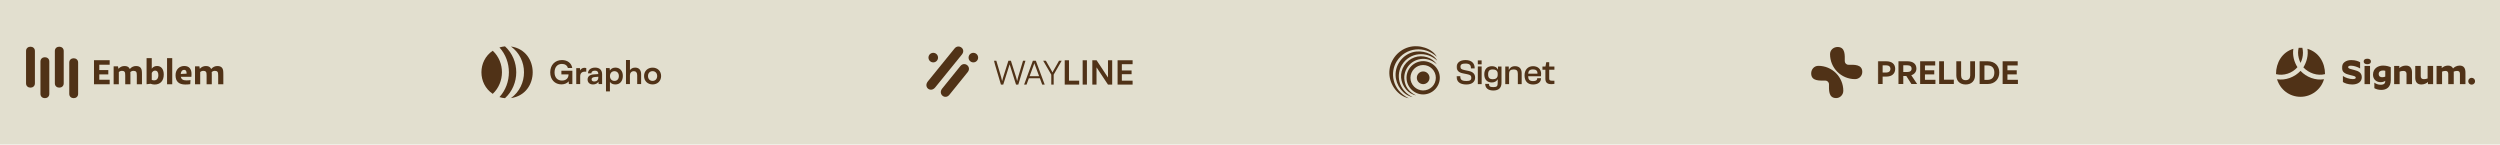 <svg width="1920" height="111" viewBox="0 0 1920 111" fill="none" xmlns="http://www.w3.org/2000/svg">
<g id="company">
<rect width="1920" height="111" fill="#E2DFCF"/>
<g id="Frame 242">
<g id="Compnay logo-2 1" clip-path="url(#clip0_1174_1547)">
<path id="Vector" d="M26.808 64.014C26.808 68.402 20 68.402 20 64.014L20 39.163C20 34.775 26.808 34.775 26.808 39.163L26.808 64.014Z" fill="#503217"/>
<path id="Vector_2" d="M37.873 72.096C37.873 76.484 31.064 76.484 31.064 72.096L31.064 47.245C31.064 42.857 37.873 42.857 37.873 47.245L37.873 72.096Z" fill="#503217"/>
<path id="Vector_3" d="M48.937 64.014C48.937 68.402 42.129 68.402 42.129 64.014L42.129 39.163C42.129 34.775 48.937 34.775 48.937 39.163L48.937 64.014Z" fill="#503217"/>
<path id="Vector_4" d="M60 72.096C60 76.484 53.191 76.484 53.191 72.096L53.191 48.045C53.191 43.657 60 43.657 60 48.045L60 72.096Z" fill="#503217"/>
<g id="Clip path group">
<mask id="mask0_1174_1547" style="mask-type:luminance" maskUnits="userSpaceOnUse" x="72" y="35" width="102" height="41">
<g id="clip0_43_237">
<path id="Vector_5" d="M173.6 35.5L72 35.5L72 75.5L173.6 75.5L173.6 35.5Z" fill="white"/>
</g>
</mask>
<g mask="url(#mask0_1174_1547)">
<g id="Group">
<path id="Vector_6" d="M84.233 61.215L84.233 64.7L72.168 64.7L72.168 46.22L84.233 46.22L84.233 49.705L76.26 49.705L76.26 53.797L83.177 53.797L83.177 57.123L76.26 57.123L76.26 61.215L84.233 61.215ZM91.262 64.7L87.276 64.7L87.276 50.945L90.629 50.945L90.945 52.82C92.239 51.42 93.77 50.708 95.645 50.708C97.334 50.708 98.469 51.209 99.182 52.16C99.393 52.424 99.552 52.688 99.684 53.005C101.03 51.447 102.562 50.708 104.462 50.708C106.205 50.708 107.366 51.209 108.079 52.16C108.818 53.136 109.03 54.272 109.03 57.07L109.03 64.7L105.07 64.7L105.07 57.968C105.07 56.384 104.964 55.697 104.542 55.143C104.093 54.615 103.486 54.404 102.535 54.404C101.664 54.404 100.898 54.668 100.106 55.328C100.159 55.829 100.159 56.384 100.159 57.07L100.159 64.7L96.173 64.7L96.173 57.968C96.173 56.384 96.093 55.697 95.645 55.143C95.222 54.615 94.615 54.404 93.717 54.404C92.741 54.404 91.843 54.747 91.262 55.354L91.262 64.7ZM118.798 64.911C117.768 64.911 116.659 64.726 115.603 64.33L112.567 64.7L112.567 44.636L116.554 44.636L116.554 52.74C117.53 51.394 118.85 50.681 120.646 50.681C123.708 50.681 125.767 52.978 125.767 57.281C125.767 62.192 122.969 64.911 118.798 64.911ZM116.554 56.014L116.554 61.347C117.161 61.611 117.742 61.717 118.349 61.717C120.276 61.717 121.622 60.449 121.622 57.677C121.622 55.354 120.619 54.219 119.167 54.219C118.006 54.219 117.161 54.852 116.554 56.014ZM132.28 64.7L128.294 64.7L128.294 44.636L132.28 44.636L132.28 64.7ZM142.342 64.911C137.326 64.911 134.818 62.588 134.818 57.783C134.818 53.189 137.934 50.681 141.498 50.681C145.273 50.681 147.094 52.952 147.094 56.912C147.094 57.651 147.042 58.311 146.989 58.971L138.884 58.971C139.28 61.03 140.679 61.743 143.24 61.743C144.296 61.743 145.378 61.637 146.302 61.505L146.118 64.647C145.167 64.805 143.874 64.911 142.342 64.911ZM141.392 53.638C140.019 53.638 139.016 54.615 138.805 56.806L143.319 56.569C143.319 54.562 142.712 53.638 141.392 53.638ZM153.756 64.7L149.77 64.7L149.77 50.945L153.122 50.945L153.439 52.82C154.733 51.42 156.264 50.708 158.138 50.708C159.828 50.708 160.963 51.209 161.676 52.16C161.887 52.424 162.046 52.688 162.178 53.005C163.524 51.447 165.055 50.708 166.956 50.708C168.698 50.708 169.86 51.209 170.573 52.16C171.312 53.136 171.523 54.272 171.523 57.07L171.523 64.7L167.563 64.7L167.563 57.968C167.563 56.384 167.458 55.697 167.035 55.143C166.586 54.615 165.979 54.404 165.029 54.404C164.158 54.404 163.392 54.668 162.6 55.328C162.653 55.829 162.653 56.384 162.653 57.07L162.653 64.7L158.666 64.7L158.666 57.968C158.666 56.384 158.587 55.697 158.138 55.143C157.716 54.615 157.109 54.404 156.211 54.404C155.234 54.404 154.337 54.747 153.756 55.354L153.756 64.7Z" fill="#503217"/>
</g>
</g>
</g>
</g>
<g id="Compnay logo-4 1" clip-path="url(#clip1_1174_1547)">
<path id="Vector_7" d="M392.4 75.351C414.69 72.167 414.69 38.883 392.4 35.698C405.797 45.314 405.761 65.732 392.4 75.351Z" fill="#503217"/>
<path id="Vector_8" d="M383.578 74.559C384.966 75.005 386.354 75.302 387.841 75.401C399.36 64.833 399.367 46.166 387.841 35.6C386.354 35.748 384.916 36.046 383.578 36.442C393.255 47.066 393.252 63.938 383.578 74.559Z" fill="#503217"/>
<path id="Vector_9" d="M378.422 72.08C387.817 63.213 387.906 47.815 378.422 38.97C366.846 46.687 366.841 64.36 378.422 72.08Z" fill="#503217"/>
<path id="Vector_10" d="M431.544 49.09C427.948 49.09 425.89 51.694 425.89 55.612C425.89 59.654 428.221 61.862 431.569 61.862C434.718 61.862 436.628 60.126 436.628 57.224L436.628 57.15L431.147 57.15L431.147 54.347L439.579 54.347L439.579 64.54L436.901 64.54L436.702 62.457C435.71 63.846 433.652 64.813 431.197 64.813C426.113 64.813 422.566 61.118 422.566 55.538C422.566 50.032 426.162 46.114 431.618 46.114C435.76 46.114 438.959 48.519 439.48 52.215L436.132 52.215C435.562 50.082 433.726 49.09 431.544 49.09ZM450.249 52.239L450.249 55.042L449.133 55.042C446.95 55.042 445.586 56.207 445.586 58.588L445.586 64.54L442.561 64.54L442.561 52.314L445.413 52.314L445.586 54.099C446.107 52.884 447.273 52.066 448.91 52.066C449.331 52.066 449.753 52.115 450.249 52.239ZM455.458 64.862C452.854 64.862 451.266 63.35 451.266 61.043C451.266 58.786 452.903 57.373 455.805 57.15L459.475 56.877L459.475 56.604C459.475 54.943 458.483 54.273 456.946 54.273C455.16 54.273 454.168 55.017 454.168 56.306L451.589 56.306C451.589 53.653 453.771 51.917 457.094 51.917C460.393 51.917 462.426 53.703 462.426 57.1L462.426 64.54L459.773 64.54L459.55 62.73C459.029 63.995 457.367 64.862 455.458 64.862ZM456.45 62.581C458.31 62.581 459.5 61.465 459.5 59.58L459.5 58.935L456.946 59.134C455.061 59.307 454.342 59.927 454.342 60.919C454.342 62.035 455.086 62.581 456.45 62.581ZM465.399 70.219L465.399 52.289L468.202 52.289L468.4 54.149C469.144 52.735 470.756 51.917 472.616 51.917C476.063 51.917 478.345 54.422 478.345 58.266C478.345 62.085 476.262 64.862 472.616 64.862C470.781 64.862 469.194 64.143 468.425 62.903L468.425 70.219L465.399 70.219ZM468.45 58.414C468.45 60.622 469.814 62.135 471.897 62.135C474.03 62.135 475.294 60.597 475.294 58.414C475.294 56.232 474.03 54.67 471.897 54.67C469.814 54.67 468.45 56.207 468.45 58.414ZM483.779 64.54L480.754 64.54L480.754 46.089L483.804 46.089L483.804 53.876C484.573 52.686 486.011 51.917 487.772 51.917C490.798 51.917 492.385 53.827 492.385 57.001L492.385 64.54L489.359 64.54L489.359 57.72C489.359 55.662 488.342 54.67 486.805 54.67C484.895 54.67 483.779 56.009 483.779 57.844L483.779 64.54ZM494.638 58.39C494.638 54.571 497.391 51.942 501.186 51.942C504.98 51.942 507.733 54.571 507.733 58.39C507.733 62.209 504.98 64.838 501.186 64.838C497.391 64.838 494.638 62.209 494.638 58.39ZM497.664 58.39C497.664 60.622 499.102 62.135 501.186 62.135C503.269 62.135 504.707 60.622 504.707 58.39C504.707 56.158 503.269 54.645 501.186 54.645C499.102 54.645 497.664 56.158 497.664 58.39Z" fill="#503217"/>
</g>
<g id="Compnay logo-15 1" clip-path="url(#clip2_1174_1547)">
<path id="Vector_11" d="M751.092 45.15C751.593 43.185 750.406 41.185 748.44 40.684C746.475 40.183 744.475 41.37 743.974 43.336C743.473 45.301 744.66 47.301 746.626 47.802C748.591 48.303 750.591 47.116 751.092 45.15Z" fill="#503217"/>
<path id="Vector_12" d="M738.758 41.857C742.152 37.621 736.201 33.364 733.091 37.244C732.917 37.419 712.75 62.272 712.614 62.479C709.03 66.951 714.731 71.52 718.28 67.092C718.455 66.917 738.621 42.063 738.758 41.857Z" fill="#503217"/>
<path id="Vector_13" d="M743.201 55.389C746.458 51.325 740.757 46.756 737.536 50.775C737.36 50.951 723.66 67.895 723.523 68.104C720.244 72.35 725.945 76.919 729.188 72.718C729.364 72.542 743.063 55.598 743.201 55.389Z" fill="#503217"/>
<path id="Vector_14" d="M718.044 47.672C719.94 46.95 720.892 44.829 720.171 42.933C719.449 41.037 717.328 40.085 715.432 40.806C713.536 41.528 712.584 43.649 713.306 45.545C714.027 47.441 716.148 48.393 718.044 47.672Z" fill="#503217"/>
<g id="Clip path group_2">
<mask id="mask1_1174_1547" style="mask-type:luminance" maskUnits="userSpaceOnUse" x="763" y="35" width="108" height="41">
<g id="clip0_43_396">
<path id="Vector_15" d="M870.399 35.5L763.199 35.5L763.199 75.5L870.399 75.5L870.399 35.5Z" fill="white"/>
</g>
</mask>
<g mask="url(#mask1_1174_1547)">
<g id="Group_2">
<path id="Vector_16" d="M768.716 64.98L763.264 46.651L765.184 46.651L768.896 59.246C769.152 60.142 769.382 61.063 769.612 62.267C769.92 60.935 770.176 60.142 770.457 59.246L774.451 46.651L776.371 46.651L780.364 59.246C780.646 60.167 780.902 61.089 781.184 62.267C781.465 60.859 781.696 59.963 781.9 59.271L785.689 46.651L787.558 46.651L782.054 64.98L780.313 64.98L775.398 49.415L770.483 64.98L768.716 64.98ZM788.382 64.98L786.513 64.98L793.246 46.651L795.524 46.651L802.334 64.98L800.414 64.98L798.622 60.116L790.174 60.116L788.382 64.98ZM794.142 49.236L790.737 58.503L798.033 58.503L794.602 49.236C794.526 48.98 794.398 48.673 794.372 48.494C794.346 48.647 794.244 48.98 794.142 49.236ZM807.382 57.326L801.161 46.651L803.234 46.651L807.766 54.561C807.97 54.945 808.124 55.252 808.303 55.662C808.534 55.201 808.534 55.201 808.866 54.561L813.346 46.651L815.369 46.651L809.225 57.326L809.225 64.98L807.382 64.98L807.382 57.326ZM820.98 46.267L820.98 61.959L828.814 61.959L828.814 64.98L817.703 64.98L817.703 46.267L820.98 46.267ZM834.755 46.267L834.755 64.98L831.478 64.98L831.478 46.267L834.755 46.267ZM842.129 64.98L838.903 64.98L838.903 46.267L842.154 46.267L850.935 59.527L850.935 46.267L854.161 46.267L854.161 64.98L850.935 64.98L842.129 51.719L842.129 64.98ZM869.926 64.98L858.303 64.98L858.303 46.267L869.926 46.267L869.926 49.287L861.58 49.287L861.58 54.1L869.055 54.1L869.055 56.993L861.58 56.993L861.58 61.959L869.926 61.959L869.926 64.98Z" fill="#503217"/>
</g>
</g>
</g>
</g>
<g id="Compnay logo-10 1" clip-path="url(#clip3_1174_1547)">
<path id="Vector_17" d="M1093.08 46.959C1100.09 47.008 1105.87 52.878 1105.78 59.864C1105.68 66.822 1099.93 72.515 1092.97 72.531C1085.99 72.547 1080.17 66.671 1080.22 59.675C1080.26 52.609 1086.03 46.916 1093.08 46.959ZM1102.72 59.756C1102.73 54.327 1098.33 49.921 1092.93 49.943C1087.63 49.965 1083.27 54.343 1083.21 59.697C1083.16 64.98 1087.58 69.456 1092.87 69.472C1098.36 69.493 1102.71 65.206 1102.72 59.756Z" fill="#503217"/>
<path id="Vector_18" d="M1084.91 74.588C1077.64 73.021 1072.03 65.642 1071.81 57.86C1071.57 49.797 1077.06 42.349 1084.87 40.141C1092.02 38.121 1100.73 41.04 1103.79 46.587C1095.64 39.001 1082.75 40.082 1076.73 49.749C1072.23 56.971 1073.37 68.836 1084.91 74.588Z" fill="#503217"/>
<path id="Vector_19" d="M1081.95 75.5C1073.66 73.713 1067.27 65.302 1067.01 56.43C1066.74 47.239 1073 38.748 1081.9 36.23C1090.04 33.928 1099.98 37.256 1103.47 43.58C1094.17 34.931 1079.48 36.164 1072.62 47.184C1067.49 55.417 1068.79 68.943 1081.95 75.5Z" fill="#503217"/>
<path id="Vector_20" d="M1103.49 49.415C1095.37 42.208 1085.53 45.235 1081.33 51.079C1078.61 54.881 1077.82 59.066 1079 63.552C1080.16 67.963 1083.05 71.033 1087.49 73.241C1081.46 72.186 1076.6 66.207 1076.04 59.664C1075.46 52.937 1079.83 46.318 1086.36 44.045C1092.64 41.853 1100.01 44.131 1103.49 49.415Z" fill="#503217"/>
<path id="Vector_21" d="M1093 64.619C1095.69 64.619 1097.87 62.437 1097.87 59.745C1097.87 57.053 1095.69 54.871 1093 54.871C1090.3 54.871 1088.12 57.053 1088.12 59.745C1088.12 62.437 1090.3 64.619 1093 64.619Z" fill="#503217"/>
<g id="Clip path group_3">
<mask id="mask2_1174_1547" style="mask-type:luminance" maskUnits="userSpaceOnUse" x="1118" y="35" width="77" height="41">
<g id="clip0_43_356">
<path id="Vector_22" d="M1194.4 35.5L1118.4 35.5L1118.4 75.5L1194.4 75.5L1194.4 35.5Z" fill="white"/>
</g>
</mask>
<g mask="url(#mask2_1174_1547)">
<g id="Group_3">
<path id="Vector_23" d="M1126.18 64.892C1120.93 64.892 1118.64 62.471 1118.64 58.962L1118.64 58.5L1121.52 58.5L1121.52 58.799C1121.52 61.057 1122.48 62.199 1126.28 62.199C1128.98 62.199 1129.96 61.465 1129.96 59.778C1129.96 58.119 1129.41 57.521 1126.61 56.95L1123.51 56.324C1120.38 55.726 1118.7 54.202 1118.7 51.319C1118.7 48.626 1120.79 46.124 1125.5 46.124C1130.53 46.124 1132.54 48.953 1132.54 52.19L1132.54 52.516L1129.66 52.516L1129.66 52.217C1129.66 49.986 1128.68 48.817 1125.41 48.817C1122.72 48.817 1121.63 49.578 1121.63 51.183C1121.63 52.842 1122.37 53.305 1124.87 53.849L1127.97 54.502C1131.4 55.209 1132.89 56.922 1132.89 59.67C1132.89 62.526 1130.83 64.892 1126.18 64.892ZM1137.89 49.388L1134.97 49.388L1134.95 46.396L1137.89 46.396L1137.89 49.388ZM1137.91 64.62L1134.97 64.62L1134.97 51.02L1137.91 51.02L1137.91 64.62ZM1145.73 63.342C1142 63.342 1139.93 60.894 1139.93 57.086C1139.93 53.278 1142.03 50.83 1145.84 50.83C1148.01 50.83 1149.7 51.754 1150.35 53.332L1150.46 53.332L1150.46 51.102L1153.15 51.102L1153.15 63.641C1153.15 67.639 1150.81 69.516 1146.87 69.516C1143.03 69.516 1140.64 67.694 1140.64 64.43L1143.55 64.43C1143.55 66.279 1144.23 66.905 1146.95 66.905C1149.59 66.905 1150.24 66.143 1150.24 63.641L1150.24 60.948L1150.13 60.948C1149.51 62.254 1147.93 63.342 1145.73 63.342ZM1142.87 57.086C1142.87 59.86 1144.01 60.839 1146.57 60.839C1148.77 60.839 1150.24 59.778 1150.24 57.494L1150.24 56.65C1150.24 54.393 1148.77 53.332 1146.52 53.332C1143.99 53.332 1142.87 54.311 1142.87 57.086ZM1158.98 64.62L1156.04 64.62L1156.04 51.102L1158.74 51.102L1158.74 53.631L1158.84 53.631C1159.47 52.19 1160.91 50.83 1163.55 50.83C1167.06 50.83 1168.64 53.06 1168.64 56.134L1168.64 64.62L1165.7 64.62L1165.7 56.786C1165.7 54.366 1164.94 53.359 1162.46 53.359C1160.07 53.359 1158.98 54.284 1158.98 56.814L1158.98 64.62ZM1177.41 64.892C1172.95 64.892 1170.85 62.063 1170.85 57.847C1170.85 53.658 1173.35 50.83 1177.38 50.83C1181.02 50.83 1183.58 53.006 1183.58 56.705C1183.58 57.412 1183.5 58.146 1183.42 58.554L1173.6 58.554C1173.71 61.03 1174.6 62.281 1177.43 62.281C1179.69 62.281 1180.56 61.519 1180.56 60.295L1180.56 60.078L1183.47 60.078L1183.47 60.322C1183.47 63.097 1181.05 64.892 1177.41 64.892ZM1177.32 53.305C1174.77 53.305 1173.79 54.502 1173.63 56.596L1180.78 56.596C1180.89 54.284 1179.64 53.305 1177.32 53.305ZM1191.45 64.62C1188.43 64.62 1186.85 63.505 1186.85 60.458L1186.85 53.55L1184.6 53.55L1184.6 51.102L1186.91 51.102L1187.53 47.756L1189.79 47.756L1189.79 51.102L1193.87 51.102L1193.87 53.55L1189.79 53.55L1189.79 60.322C1189.79 61.737 1190.39 61.982 1192.21 61.982L1193.87 61.982L1193.87 64.375C1193.3 64.511 1192.38 64.62 1191.45 64.62Z" fill="#503217"/>
</g>
</g>
</g>
</g>
<g id="Compnay logo-16 1" clip-path="url(#clip4_1174_1547)">
<path id="Vector_24" d="M1401.86 61.886C1397.62 61.886 1390.99 62.495 1390.99 56.377C1390.99 53.264 1393.25 50.565 1396.5 50.565C1407.09 50.565 1415.66 59.142 1415.66 69.729C1415.66 72.766 1413.23 75.325 1410.16 75.325C1404.13 75.325 1404.65 68.9 1404.65 64.695C1404.65 63.139 1403.39 61.886 1401.86 61.886Z" fill="#503217"/>
<path id="Vector_25" d="M1416.79 46.956C1416.79 42.714 1417.4 36.088 1411.28 36.088C1408.17 36.088 1405.47 38.352 1405.47 41.597C1405.47 52.185 1414.04 60.763 1424.63 60.763L1424.72 60.763C1427.76 60.763 1430.23 58.299 1430.23 55.253C1430.23 49.227 1423.8 49.743 1419.6 49.743C1418.04 49.743 1416.79 48.49 1416.79 46.956Z" fill="#503217"/>
<g id="Clip path group_4">
<mask id="mask3_1174_1547" style="mask-type:luminance" maskUnits="userSpaceOnUse" x="1442" y="36" width="109" height="40">
<g id="clip0_43_404">
<path id="Vector_26" d="M1550.4 36.284L1442.17 36.284L1442.17 75.5L1550.4 75.5L1550.4 36.284Z" fill="white"/>
</g>
</mask>
<g mask="url(#mask3_1174_1547)">
<g id="Group_4">
<path id="Vector_27" d="M1448.61 58.83L1445.86 58.83L1445.86 64.52L1442.16 64.52L1442.16 47.062L1448.61 47.062C1452.86 47.062 1455.51 49.081 1455.51 52.873C1455.51 56.666 1452.86 58.83 1448.61 58.83ZM1448.58 50.175L1445.86 50.175L1445.86 55.718L1448.58 55.718C1450.67 55.718 1451.84 54.624 1451.84 52.898C1451.84 51.172 1450.67 50.175 1448.58 50.175ZM1461.72 64.52L1458.02 64.52L1458.02 47.062L1464.86 47.062C1469.26 47.062 1471.81 49.105 1471.81 52.728C1471.81 55.086 1470.35 56.958 1467.87 57.785L1472.37 64.52L1467.97 64.52L1464.03 58.344L1461.72 58.344L1461.72 64.52ZM1461.72 50.126L1461.72 55.305L1464.69 55.305C1466.92 55.305 1468.11 54.43 1468.11 52.728C1468.11 51.001 1466.92 50.126 1464.69 50.126L1461.72 50.126ZM1486.41 61.31L1486.41 64.52L1474.67 64.52L1474.67 47.062L1486.24 47.062L1486.24 50.272L1478.36 50.272L1478.36 53.943L1485.51 53.943L1485.51 57.128L1478.36 57.128L1478.36 61.31L1486.41 61.31ZM1500.55 64.52L1489.27 64.52L1489.27 47.062L1492.97 47.062L1492.97 61.189L1500.55 61.189L1500.55 64.52ZM1516.82 47.062L1516.82 57.882C1516.82 62.015 1514.19 64.885 1509.64 64.885C1505.02 64.885 1502.45 62.015 1502.45 57.882L1502.45 47.062L1506.14 47.062L1506.14 57.955C1506.14 60.119 1507.19 61.578 1509.64 61.578C1512.07 61.578 1513.12 60.119 1513.12 57.955L1513.12 47.062L1516.82 47.062ZM1526.55 64.52L1520.35 64.52L1520.35 47.062L1526.55 47.062C1532.09 47.062 1535.45 50.612 1535.45 55.694C1535.45 60.775 1531.97 64.52 1526.55 64.52ZM1524.05 50.248L1524.05 61.335L1526.36 61.335C1529.83 61.335 1531.66 59.317 1531.66 55.694C1531.66 52.217 1529.83 50.248 1526.36 50.248L1524.05 50.248ZM1549.76 61.31L1549.76 64.52L1538.02 64.52L1538.02 47.062L1549.59 47.062L1549.59 50.272L1541.71 50.272L1541.71 53.943L1548.86 53.943L1548.86 57.128L1541.71 57.128L1541.71 61.31L1549.76 61.31Z" fill="#503217"/>
</g>
</g>
</g>
</g>
<g id="Compnay logo-12 1" clip-path="url(#clip5_1174_1547)">
<path id="Vector_28" fill-rule="evenodd" clip-rule="evenodd" d="M1766.79 74.347C1775.11 74.347 1782.48 68.857 1784.83 60.857C1778.29 61.948 1771.23 59.237 1766.79 54.426C1762.35 59.237 1755.3 61.948 1748.75 60.857C1751.26 69.014 1758.48 74.347 1766.79 74.347Z" fill="#503217"/>
<path id="Vector_29" fill-rule="evenodd" clip-rule="evenodd" d="M1785.62 56.935C1785.62 48.142 1780.94 40.077 1772.13 37.484C1772.93 42.341 1771.54 47.638 1768.99 51.759C1773.21 56.177 1779.62 58.433 1785.62 56.935Z" fill="#503217"/>
<path id="Vector_30" fill-rule="evenodd" clip-rule="evenodd" d="M1764.44 51.602C1761.82 47.58 1760.5 42.276 1761.3 37.484C1752.56 40.107 1747.97 48.216 1747.97 56.935C1753.93 58.426 1760.42 56.225 1764.44 51.602Z" fill="#503217"/>
<path id="Vector_31" fill-rule="evenodd" clip-rule="evenodd" d="M1766.79 48.308C1768.05 45.955 1768.67 43.288 1768.67 40.465C1768.67 39.21 1768.52 37.955 1768.2 36.7C1767.73 36.7 1767.26 36.7 1766.79 36.7C1766.32 36.7 1765.85 36.7 1765.38 36.7C1765.07 37.955 1764.91 39.21 1764.91 40.465C1764.91 43.288 1765.69 45.955 1766.79 48.308Z" fill="#503217"/>
<g id="Clip path group_5">
<mask id="mask4_1174_1547" style="mask-type:luminance" maskUnits="userSpaceOnUse" x="1798" y="35" width="104" height="41">
<g id="clip0_43_372">
<path id="Vector_32" d="M1901.6 35.5L1798.4 35.5L1798.4 75.5L1901.6 75.5L1901.6 35.5Z" fill="white"/>
</g>
</mask>
<g mask="url(#mask4_1174_1547)">
<g id="Group_5">
<path id="Vector_33" d="M1809.23 59.63C1809.23 58.733 1808.18 58.442 1806.62 58.046L1804.37 57.492C1801.31 56.726 1798.57 55.618 1798.57 51.922C1798.57 48.199 1801.81 46.14 1805.72 46.14C1809.18 46.14 1811.37 47.117 1812.56 47.803L1812.56 52.582C1810.79 51.473 1807.89 50.443 1805.56 50.443C1804.19 50.443 1803.37 50.786 1803.37 51.578C1803.37 52.502 1804.45 52.793 1806.25 53.268L1808.2 53.796C1810.95 54.535 1813.85 55.538 1813.85 59.34C1813.85 62.93 1810.71 64.884 1806.51 64.884C1803.21 64.884 1800.55 63.828 1799.33 62.957L1799.33 58.337C1801.13 59.657 1804.4 60.739 1806.8 60.739C1808.65 60.739 1809.23 60.343 1809.23 59.63ZM1818.1 49.334C1816.36 49.334 1815.3 48.542 1815.3 47.196C1815.3 45.85 1816.36 45.084 1818.1 45.084C1819.87 45.084 1820.87 45.85 1820.87 47.196C1820.87 48.542 1819.87 49.334 1818.1 49.334ZM1815.96 50.628L1820.18 50.628L1820.18 64.62L1815.96 64.62L1815.96 50.628ZM1836.12 61.584C1836.12 67.102 1832.71 69.055 1828.78 69.055C1826.56 69.055 1824.66 68.422 1823.5 67.709L1823.5 63.458C1824.79 64.435 1826.51 65.095 1828.3 65.095C1831.1 65.095 1831.89 63.881 1831.89 62.244L1831.89 62.086C1830.99 62.666 1829.83 63.115 1828.3 63.115C1825 63.115 1822.47 60.898 1822.47 57.36C1822.47 52.476 1826.4 50.364 1830.2 50.364C1832.84 50.364 1834.72 51.05 1836.12 51.605L1836.12 61.584ZM1826.85 56.779C1826.85 58.706 1828.14 59.314 1829.54 59.314C1830.36 59.314 1831.2 59.102 1831.89 58.838L1831.89 54.377C1831.39 54.245 1830.81 54.139 1830.18 54.139C1828.38 54.139 1826.85 54.931 1826.85 56.779ZM1845.8 54.456C1844.71 54.456 1843.68 54.694 1842.92 55.01L1842.92 64.62L1838.7 64.62L1838.7 50.628L1842.66 50.628L1842.66 52.291C1843.76 51.288 1845.56 50.364 1847.72 50.364C1851.18 50.364 1852.42 52.582 1852.42 55.644L1852.42 64.62L1848.2 64.62L1848.2 56.779C1848.2 55.433 1847.59 54.456 1845.8 54.456ZM1861.54 60.792C1862.62 60.792 1863.65 60.554 1864.41 60.238L1864.41 50.628L1868.64 50.628L1868.64 64.62L1864.68 64.62L1864.68 62.957C1863.57 63.96 1861.77 64.884 1859.61 64.884C1856.15 64.884 1854.91 62.666 1854.91 59.604L1854.91 50.628L1859.13 50.628L1859.13 58.469C1859.13 59.815 1859.74 60.792 1861.54 60.792ZM1878.12 54.456C1877.14 54.456 1876.22 54.72 1875.51 55.01L1875.51 64.62L1871.28 64.62L1871.28 50.628L1875.24 50.628L1875.24 52.291C1876.32 51.288 1877.99 50.364 1880.05 50.364C1882.08 50.364 1883.29 51.209 1883.93 52.582C1884.96 51.473 1886.78 50.364 1889.02 50.364C1892.3 50.364 1893.46 52.582 1893.46 55.644L1893.46 64.62L1889.23 64.62L1889.23 56.779C1889.23 55.406 1888.71 54.456 1887.1 54.456C1886.12 54.456 1885.17 54.72 1884.46 55.01C1884.48 55.222 1884.48 55.433 1884.48 55.644L1884.48 64.62L1880.26 64.62L1880.26 56.779C1880.26 55.406 1879.73 54.456 1878.12 54.456ZM1898.22 65.016C1896.77 65.016 1895.61 63.854 1895.61 62.402C1895.61 60.95 1896.77 59.762 1898.22 59.762C1899.68 59.762 1900.86 60.95 1900.86 62.402C1900.86 63.854 1899.68 65.016 1898.22 65.016Z" fill="#503217"/>
</g>
</g>
</g>
</g>
</g>
</g>
<defs>
<clipPath id="clip0_1174_1547">
<rect width="153.6" height="40" fill="white" transform="translate(20 35.5)"/>
</clipPath>
<clipPath id="clip1_1174_1547">
<rect width="145.6" height="40" fill="white" transform="translate(369.6 35.5)"/>
</clipPath>
<clipPath id="clip2_1174_1547">
<rect width="159.2" height="40" fill="white" transform="translate(711.199 35.5)"/>
</clipPath>
<clipPath id="clip3_1174_1547">
<rect width="128" height="40" fill="white" transform="translate(1066.4 35.5)"/>
</clipPath>
<clipPath id="clip4_1174_1547">
<rect width="160" height="40" fill="white" transform="translate(1390.4 35.5)"/>
</clipPath>
<clipPath id="clip5_1174_1547">
<rect width="155.2" height="40" fill="white" transform="translate(1746.4 35.5)"/>
</clipPath>
</defs>
</svg>
